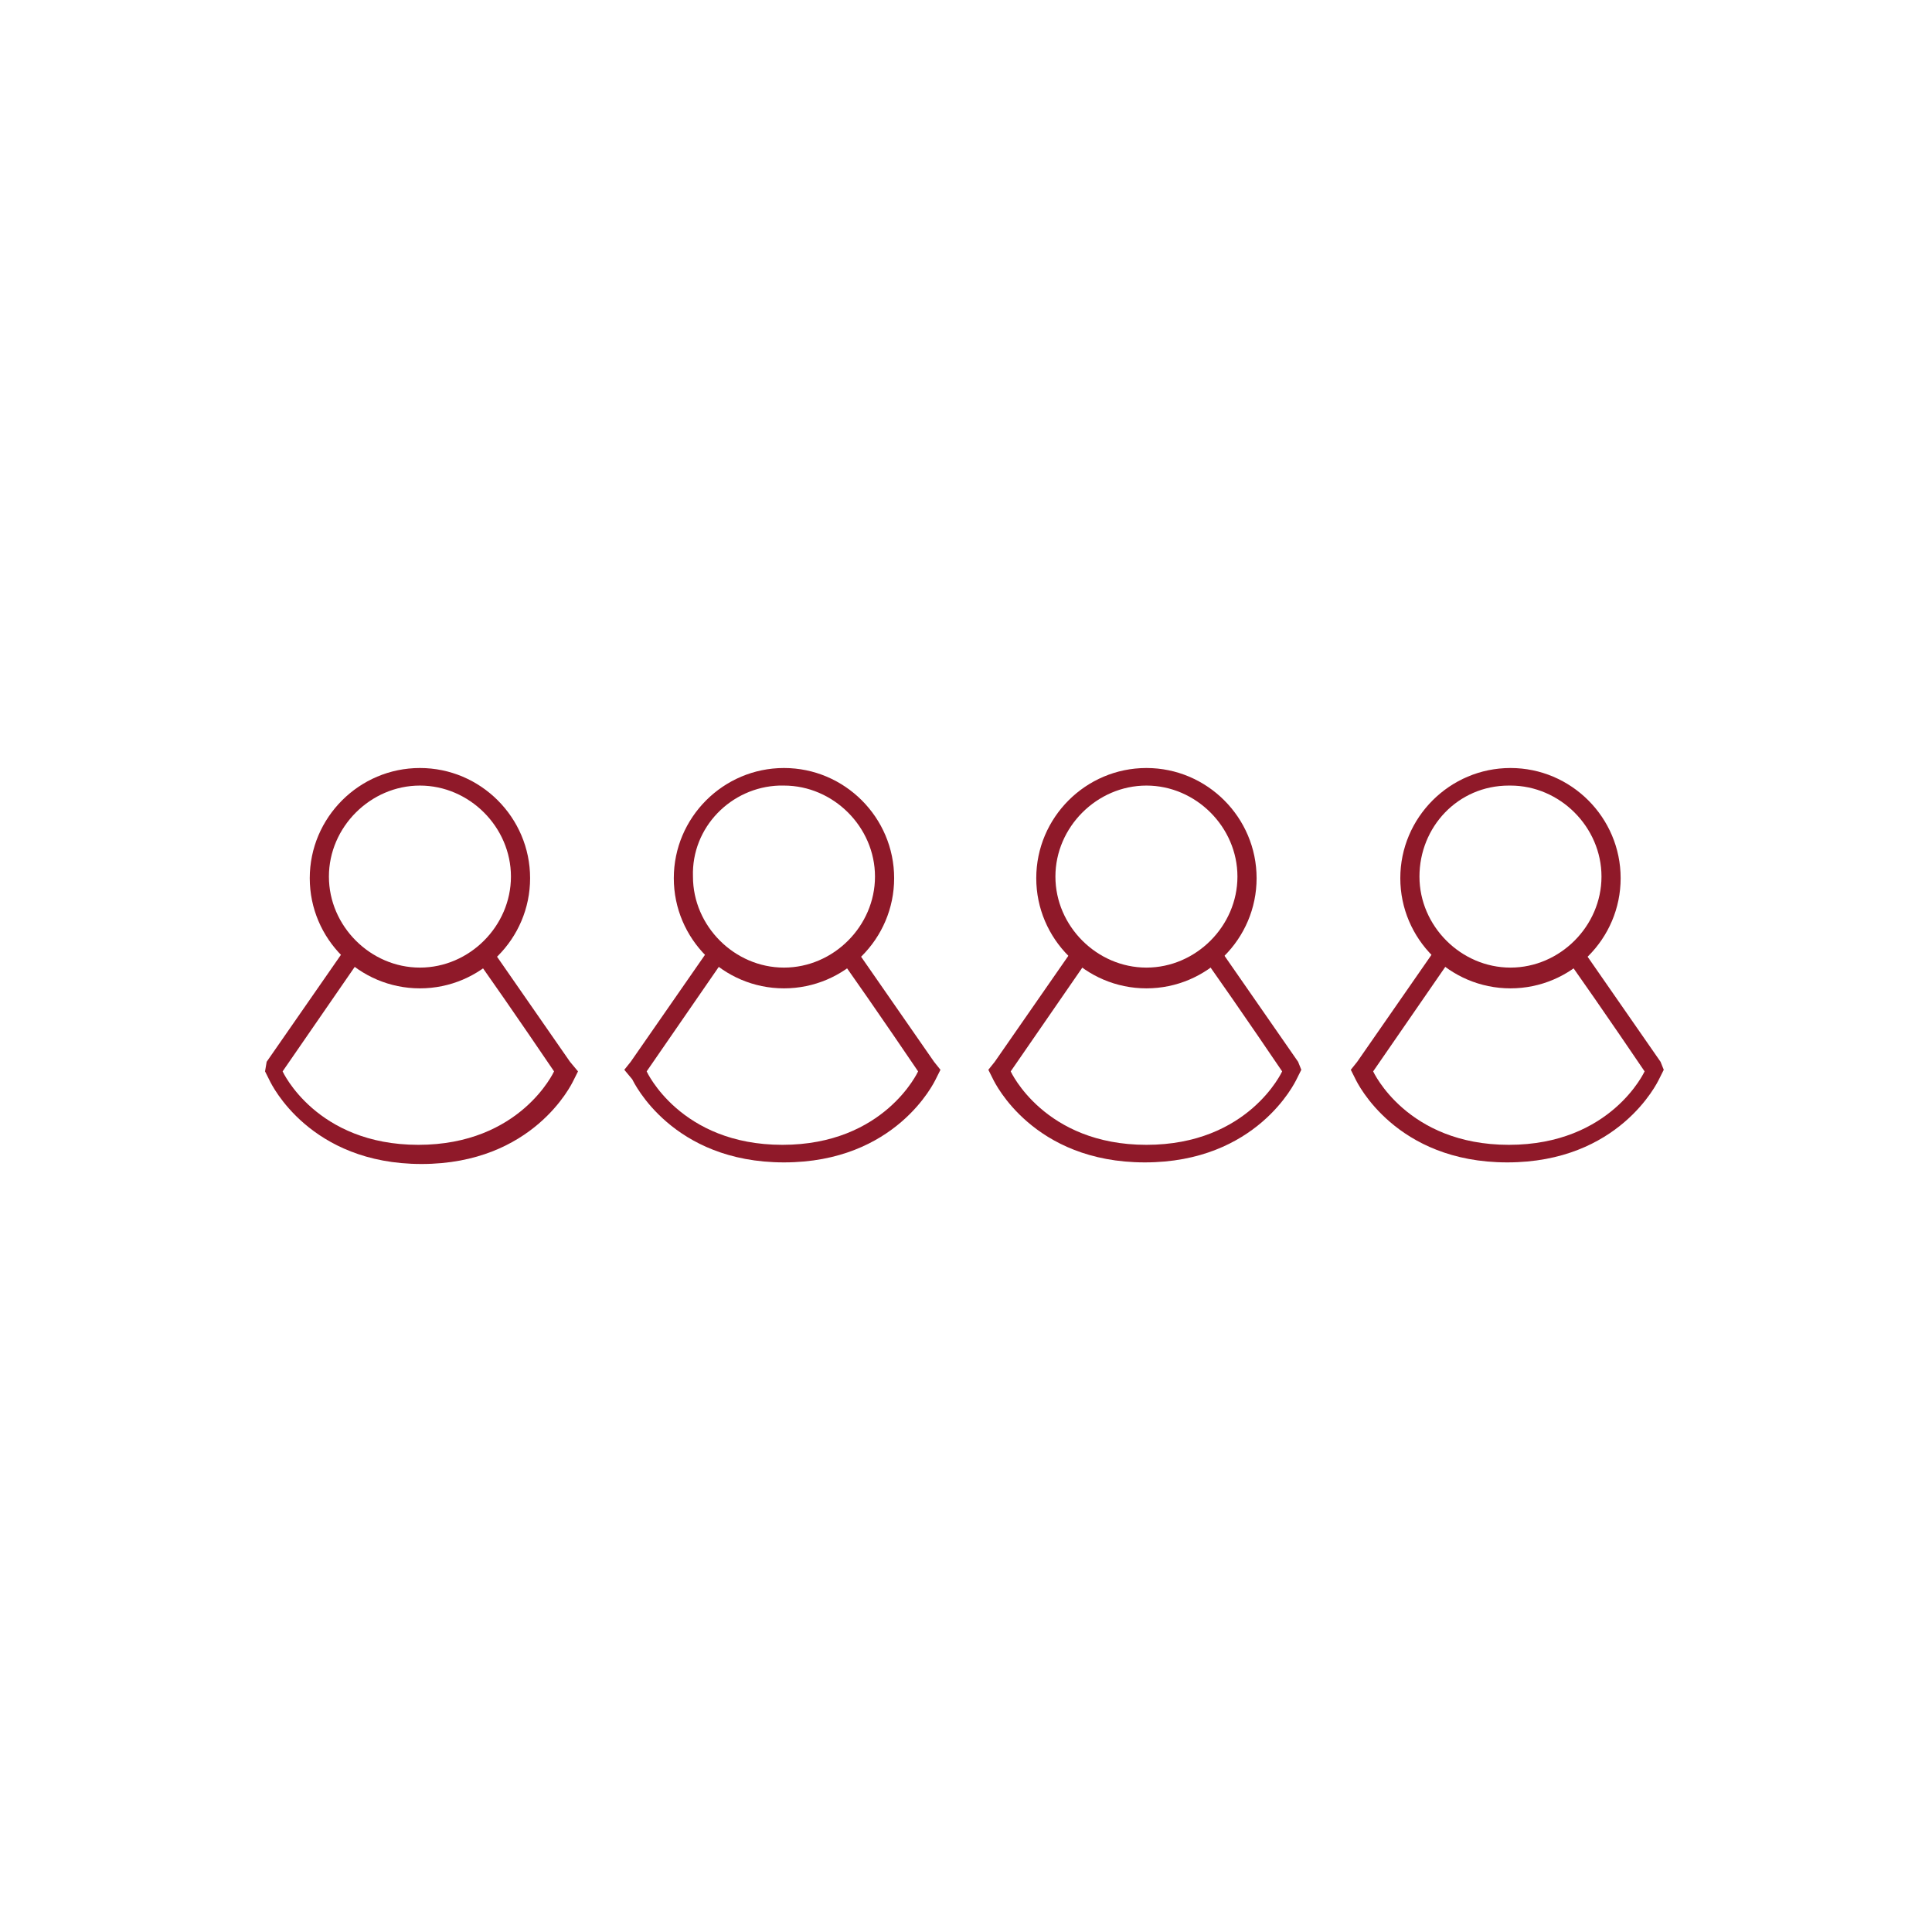 <?xml version="1.0" encoding="utf-8"?>
<!-- Generator: Adobe Illustrator 19.2.1, SVG Export Plug-In . SVG Version: 6.00 Build 0)  -->
<svg version="1.1" id="Layer_1" xmlns="http://www.w3.org/2000/svg" xmlns:xlink="http://www.w3.org/1999/xlink" x="0px" y="0px"
	 viewBox="0 0 121 121" style="enable-background:new 0 0 121 121;" xml:space="preserve">
<style type="text/css">
	.st0{fill:#8F1929;}
</style>
<title>responsive</title>
<path class="st0" d="M81.3,66.5l-5-7.2c-0.3,0.3-0.6,0.5-0.9,0.7c2.4,3.4,4.9,7.1,4.9,7.1s-2.1,4.6-8.5,4.6s-8.5-4.6-8.5-4.6
	l4.9-7.1c-0.3-0.2-0.6-0.4-0.9-0.7l-5,7.2L61.9,67l0.3,0.6c0.1,0.2,2.5,5.2,9.5,5.2s9.4-5,9.5-5.2l0.3-0.6L81.3,66.5z"/>
<path class="st0" d="M71.8,49.2c3.1,0,5.7,2.6,5.7,5.7s-2.6,5.7-5.7,5.7c-3.1,0-5.7-2.6-5.7-5.7c0,0,0,0,0,0
	C66.1,51.8,68.7,49.2,71.8,49.2 M71.8,48.1c-3.8,0-6.9,3.1-6.9,6.9c0,3.8,3.1,6.9,6.9,6.9c3.8,0,6.9-3.1,6.9-6.9c0,0,0,0,0,0
	C78.7,51.2,75.6,48.1,71.8,48.1C71.8,48.1,71.8,48.1,71.8,48.1z"/>
<path class="st0" d="M104,66.5l-5-7.2c-0.3,0.3-0.6,0.5-0.9,0.7c2.4,3.4,4.9,7.1,4.9,7.1s-2.1,4.6-8.5,4.6S86,67.1,86,67.1l4.9-7.1
	c-0.3-0.2-0.6-0.4-0.9-0.7l-5,7.2L84.6,67l0.3,0.6c0.1,0.2,2.5,5.2,9.5,5.2s9.4-5,9.5-5.2l0.3-0.6L104,66.5z"/>
<path class="st0" d="M94.6,49.2c3.1,0,5.7,2.6,5.7,5.7s-2.6,5.7-5.7,5.7c-3.1,0-5.7-2.6-5.7-5.7c0,0,0,0,0,0c0-3.1,2.4-5.7,5.6-5.7
	C94.5,49.2,94.6,49.2,94.6,49.2 M94.6,48.1c-3.8,0-6.9,3.1-6.9,6.9c0,3.8,3.1,6.9,6.9,6.9c3.8,0,6.9-3.1,6.9-6.9
	C101.5,51.2,98.4,48.1,94.6,48.1L94.6,48.1z"/>
<path class="st0" d="M58.5,66.5l-5-7.2c-0.3,0.3-0.6,0.5-0.9,0.7c2.4,3.4,4.9,7.1,4.9,7.1s-2.1,4.6-8.5,4.6s-8.5-4.6-8.5-4.6
	l4.9-7.1c-0.3-0.2-0.6-0.4-0.9-0.7l-5,7.2L39.1,67l0.5,0.6c0.1,0.2,2.5,5.2,9.5,5.2s9.4-5,9.5-5.2l0.3-0.6L58.5,66.5z"/>
<path class="st0" d="M49.1,49.2c3.1,0,5.7,2.6,5.7,5.7c0,3.1-2.6,5.7-5.7,5.7s-5.7-2.6-5.7-5.7c-0.1-3.1,2.4-5.6,5.4-5.7
	C48.9,49.2,49,49.2,49.1,49.2 M49.1,48.1c-3.8,0-6.9,3.1-6.9,6.9c0,3.8,3.1,6.9,6.9,6.9c3.8,0,6.9-3.1,6.9-6.9v0
	C56,51.2,52.9,48.1,49.1,48.1C49.1,48.1,49.1,48.1,49.1,48.1z"/>
<path class="st0" d="M35.7,66.5l-5-7.2c-0.3,0.3-0.6,0.5-0.9,0.7c2.4,3.4,4.9,7.1,4.9,7.1s-2.1,4.6-8.5,4.6s-8.5-4.6-8.5-4.6
	l4.9-7.1c-0.3-0.2-0.6-0.4-0.9-0.7l-5,7.2l-0.1,0.6l0.3,0.6c0.1,0.2,2.5,5.2,9.5,5.2s9.4-5,9.5-5.2l0.3-0.6L35.7,66.5z"/>
<path class="st0" d="M26.3,49.2c3.1,0,5.7,2.6,5.7,5.7c0,3.1-2.6,5.7-5.7,5.7s-5.7-2.6-5.7-5.7S23.2,49.2,26.3,49.2L26.3,49.2
	 M26.3,48.1c-3.8,0-6.9,3.1-6.9,6.9c0,3.8,3.1,6.9,6.9,6.9s6.9-3.1,6.9-6.9v0C33.2,51.2,30.1,48.1,26.3,48.1
	C26.3,48.1,26.3,48.1,26.3,48.1z"/>
</svg>
